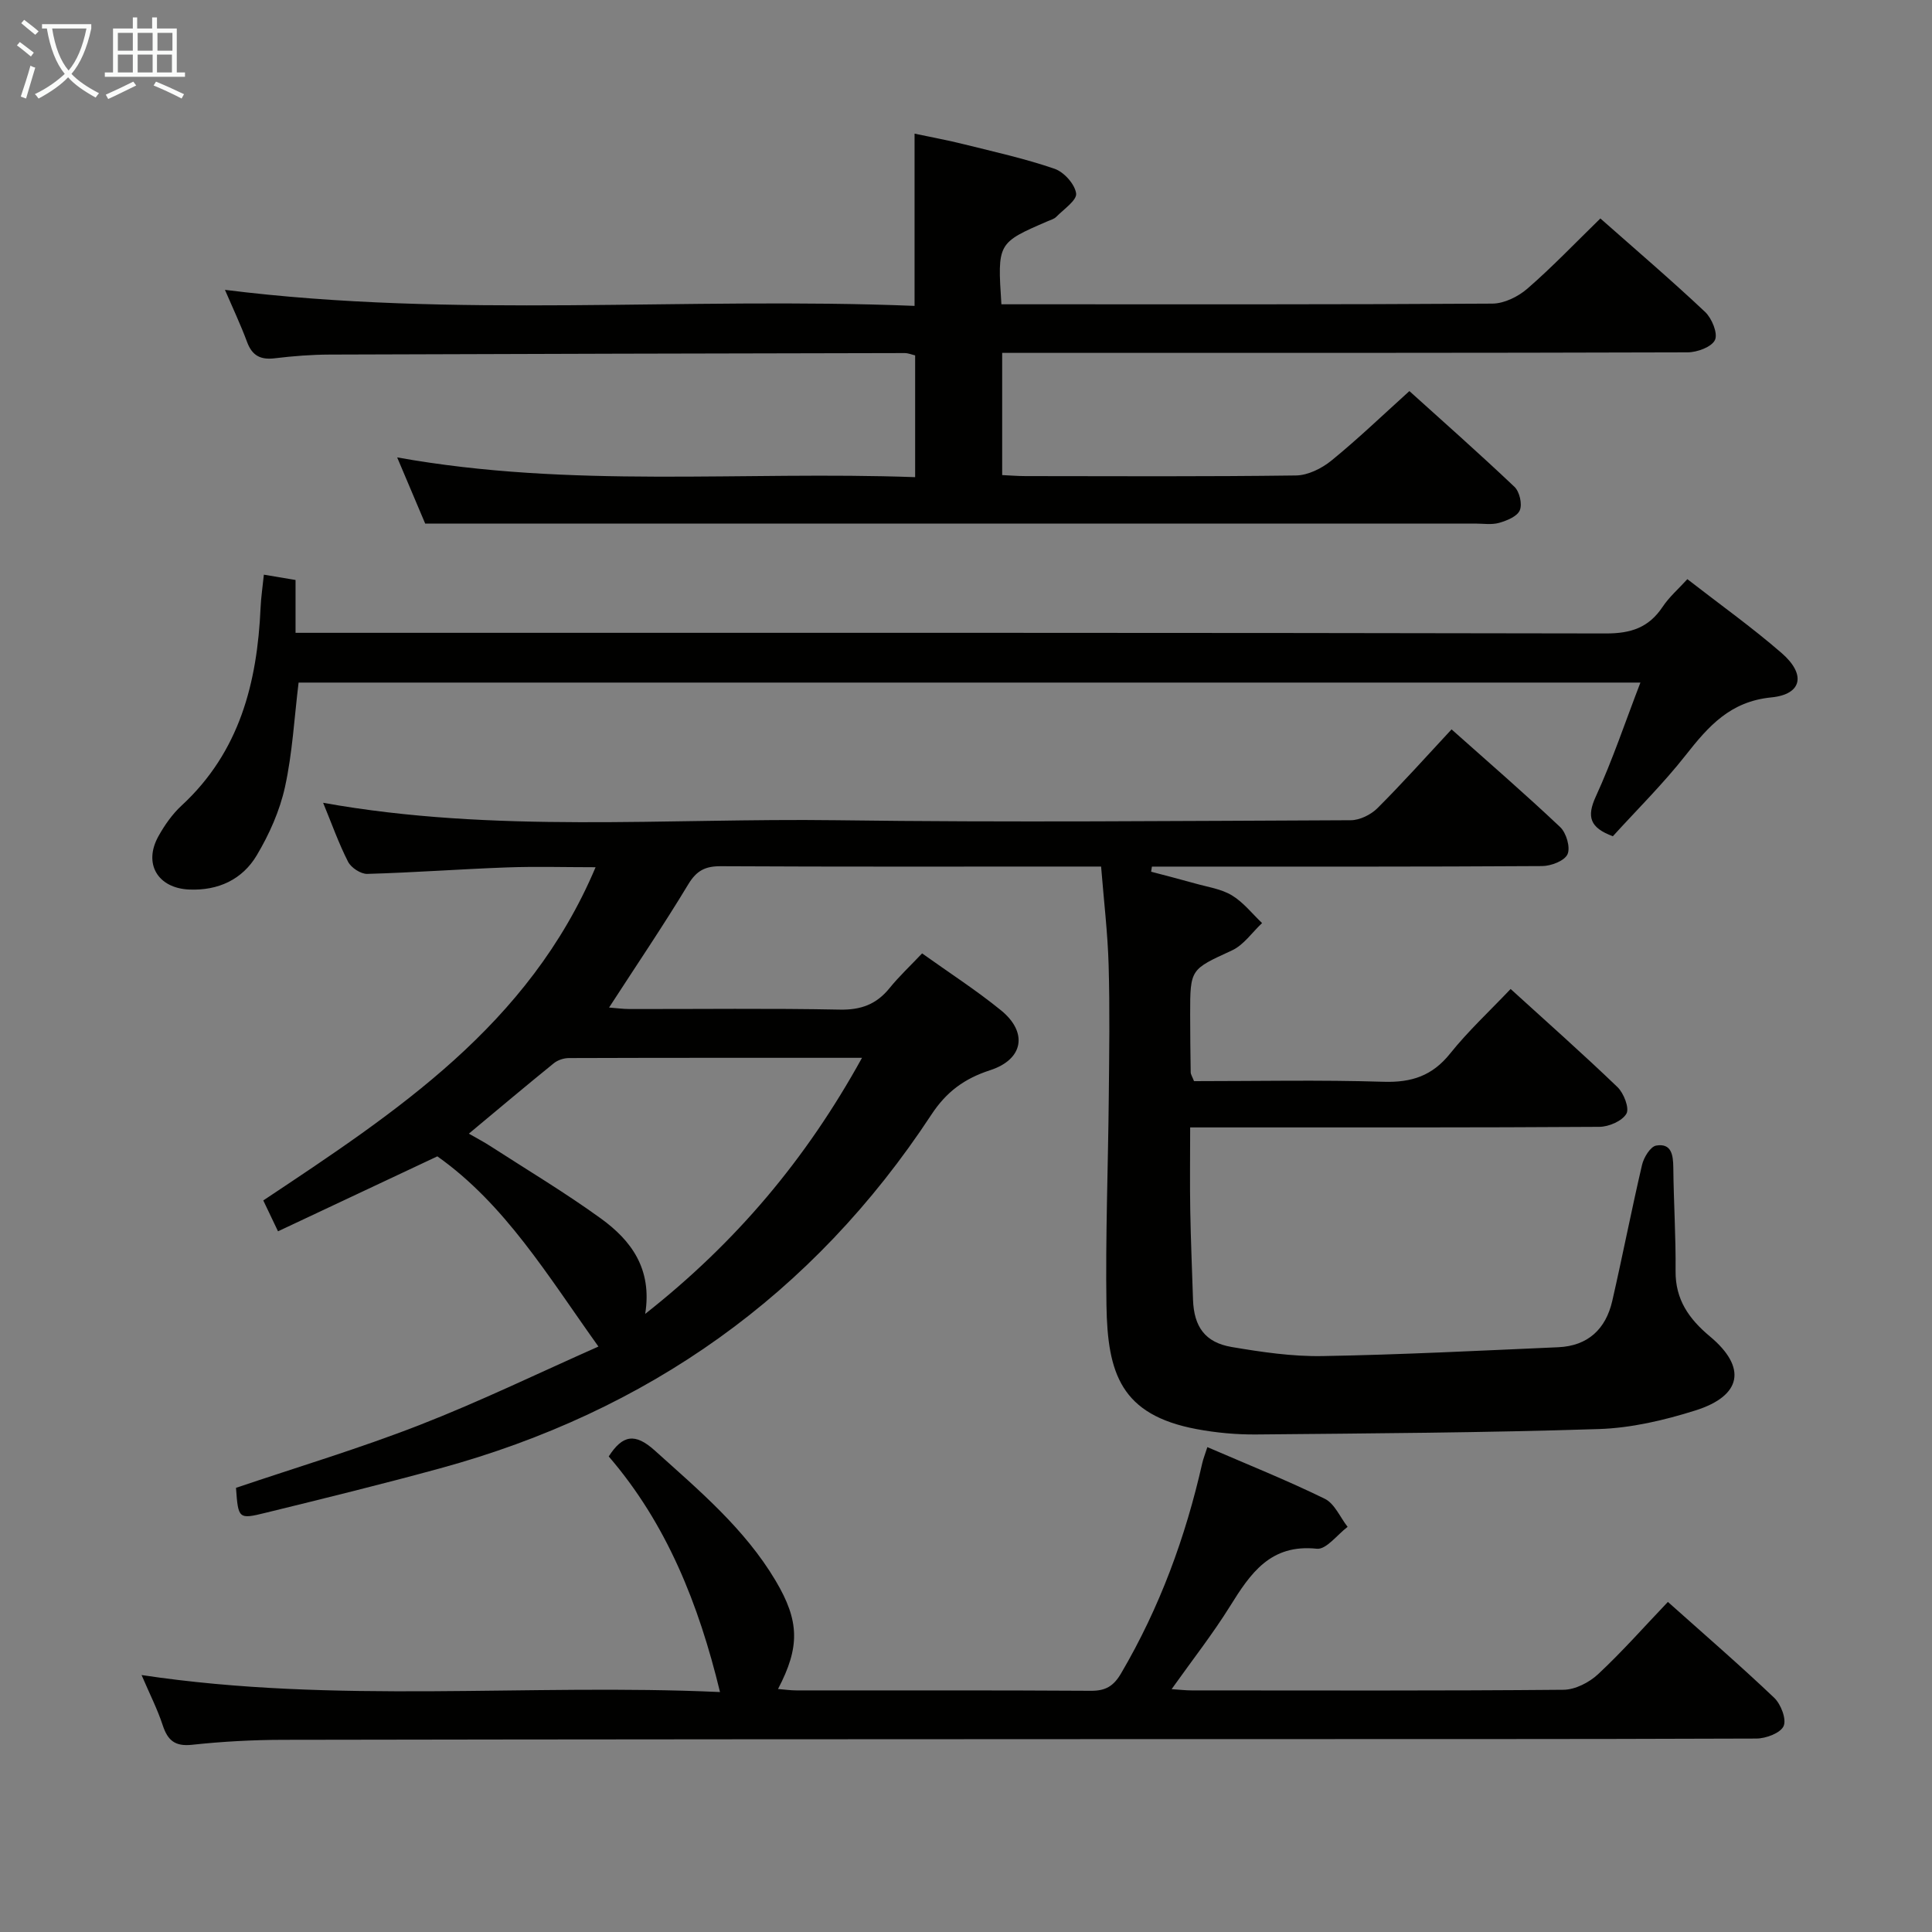 <svg enable-background="new 0 0 400 400" viewBox="0 0 400 400" xmlns="http://www.w3.org/2000/svg"><rect x="0" y="0" width="400" height="400" fill="#808080" stroke="none"/><g fill="#010100"><path d="m48.86 308.04c12.71-4.3 25.6-8.16 38.08-13.03 12.49-4.87 24.59-10.74 36.96-16.22-10.51-14.7-19.32-29.44-33.35-39.38-10.84 5.1-21.63 10.18-32.99 15.52-1.16-2.43-2.04-4.27-3.05-6.39 27.48-18.3 54.96-36.22 68.8-68.99-6.35 0-12.38-.18-18.39.04-9.63.35-19.25 1.07-28.88 1.34-1.34.04-3.35-1.28-3.98-2.52-1.95-3.82-3.39-7.91-5.16-12.2 35.45 6.37 70.93 3.14 106.28 3.61 35.49.48 71 .14 106.49 0 1.86-.01 4.15-1.14 5.51-2.49 5.18-5.17 10.06-10.64 15.35-16.32 7.55 6.73 15.18 13.32 22.5 20.24 1.26 1.2 2.14 4.2 1.51 5.61-.62 1.37-3.41 2.44-5.25 2.45-25.16.16-50.33.11-75.5.11-1.77 0-3.53 0-5.3 0-.05.35-.11.71-.16 1.06 3.06.81 6.13 1.59 9.18 2.45 2.55.72 5.34 1.11 7.55 2.45 2.37 1.43 4.18 3.78 6.24 5.73-2.06 1.93-3.81 4.55-6.25 5.67-8.55 3.95-8.65 3.76-8.64 13.22.01 4 .04 8 .11 12 .01.46.33.91.69 1.84 13 0 26.14-.28 39.25.13 5.8.18 10.08-1.23 13.77-5.84 3.72-4.65 8.14-8.75 12.53-13.37 7.46 6.79 14.93 13.4 22.12 20.31 1.31 1.26 2.51 4.37 1.85 5.51-.88 1.52-3.64 2.71-5.6 2.72-26 .17-52 .12-78 .12-1.97 0-3.94 0-6.72 0 0 6.02-.08 11.61.02 17.21.11 6.15.37 12.3.57 18.44.19 5.6 2.48 8.87 7.99 9.81 6.2 1.05 12.54 1.99 18.8 1.88 16.28-.28 32.56-1.12 48.83-1.83 6.13-.27 9.84-3.75 11.18-9.58 2.15-9.38 3.98-18.82 6.17-28.19.36-1.53 1.73-3.77 2.92-3.98 3.15-.54 3.52 1.9 3.55 4.53.07 7.15.54 14.3.47 21.44-.06 5.93 2.79 9.93 7.11 13.54 7.67 6.4 6.66 12.28-3.01 15.33-6.44 2.03-13.27 3.63-19.97 3.85-23.62.76-47.27.9-70.9 1.12-4.14.04-8.34-.35-12.41-1.11-15.65-2.94-18.43-11.51-18.65-25.64-.22-14.31.34-28.63.48-42.95.09-9.16.23-18.33-.03-27.48-.19-6.61-.98-13.21-1.56-20.4-1.99 0-3.61 0-5.22 0-24.5 0-49 .06-73.5-.07-3.2-.02-5.02.88-6.74 3.73-5.14 8.52-10.73 16.76-16.41 25.53 1.5.11 2.88.31 4.27.31 14.5.02 29-.17 43.5.12 4.39.09 7.59-1.1 10.3-4.45 1.97-2.43 4.27-4.58 6.74-7.19 5.63 4.02 11.21 7.62 16.34 11.79 5.58 4.54 4.68 10.14-2.24 12.39-5.35 1.74-9.06 4.46-12.18 9.21-24.54 37.35-58.74 61.48-101.73 73.23-12 3.28-24.08 6.25-36.16 9.21-5.58 1.38-5.62 1.21-6.08-5.18zm129.61-89.03c-20.83 0-40.76-.02-60.68.05-1.06 0-2.34.42-3.15 1.09-5.8 4.7-11.51 9.51-17.57 14.56 1.67.96 3.13 1.72 4.5 2.61 7.66 4.95 15.5 9.64 22.87 14.98 6.2 4.5 10.64 10.37 9.14 19.73 18.79-14.8 33.29-31.98 44.89-53.02z"/><path d="m331.34 45.23c7.32 6.47 14.66 12.74 21.68 19.35 1.4 1.32 2.68 4.43 2.05 5.8-.68 1.46-3.69 2.57-5.69 2.57-45.16.14-90.33.11-135.49.11-1.99 0-3.98 0-6.4 0v25.3c1.59.07 3.22.21 4.84.21 18.67.02 37.33.12 55.99-.13 2.47-.03 5.32-1.45 7.31-3.06 5.42-4.41 10.48-9.27 16.17-14.41 6.62 5.98 14.31 12.77 21.76 19.83 1.05 1 1.64 3.57 1.1 4.85-.53 1.27-2.67 2.14-4.27 2.6-1.55.44-3.31.15-4.97.15-61.66 0-123.32 0-184.98 0-10.46 0-20.91 0-32.41 0-1.36-3.21-3.35-7.9-5.8-13.7 36.03 6.48 71.5 2.79 107.24 4.09 0-8.77 0-16.83 0-25.21-.66-.15-1.42-.48-2.18-.48-39.66.08-79.32.16-118.98.31-3.81.01-7.65.31-11.43.77-2.93.35-4.67-.53-5.72-3.36-1.32-3.56-2.95-7-4.59-10.81 47.69 5.99 95.19 1.4 142.78 3.32 0-12.11 0-23.5 0-35.66 3.41.73 6.9 1.36 10.32 2.22 6.26 1.56 12.59 2.96 18.68 5.06 1.94.67 4.19 3.18 4.45 5.1.19 1.41-2.58 3.28-4.12 4.85-.44.45-1.16.63-1.77.9-10.41 4.5-10.41 4.5-9.58 17.2h4.67c32.33 0 64.66.07 96.99-.14 2.45-.02 5.33-1.44 7.24-3.1 5.13-4.45 9.85-9.4 15.11-14.53z"/><path d="m249.97 299.61c8.35 3.61 16.48 6.86 24.32 10.7 2.03 1 3.17 3.83 4.72 5.81-2.13 1.6-4.43 4.74-6.37 4.53-9.6-1.02-13.73 5.08-17.97 11.89-3.58 5.75-7.79 11.12-12.1 17.18 1.68.11 2.91.26 4.13.26 25.66.01 51.33.1 76.99-.13 2.44-.02 5.34-1.51 7.18-3.23 4.97-4.63 9.49-9.76 14.45-14.96 7.51 6.71 14.92 13.11 22 19.84 1.39 1.32 2.59 4.43 1.96 5.86-.64 1.45-3.66 2.58-5.65 2.59-39.66.15-79.32.1-118.98.11-61.99.02-123.98.04-185.97.15-6.31.01-12.65.35-18.92 1.03-3.56.38-5.05-.93-6.08-4.07-1.07-3.27-2.66-6.38-4.37-10.37 40.3 6.06 80.03 1.71 119.76 3.52-4.42-18.25-11.05-34.86-23.04-48.78 2.88-4.47 5.45-4.91 9.54-1.22 9.17 8.26 18.62 16.18 25.02 26.96 4.95 8.34 5.06 13.69.49 22.41 1.38.11 2.59.29 3.8.29 20.33.02 40.66-.05 60.99.08 3.06.02 4.7-.98 6.25-3.63 7.99-13.61 13.34-28.19 16.8-43.52.21-.91.57-1.79 1.05-3.3z"/><path d="m349.35 119.91c6.73 5.23 13.38 9.97 19.52 15.3 5.07 4.4 4.26 8.55-2.14 9.18-8.51.84-13 5.95-17.71 11.94-4.7 5.98-10.15 11.36-15.1 16.81-4.75-1.78-5.46-4.01-3.52-8.24 3.44-7.49 6.06-15.35 9.23-23.58-93.21 0-185.45 0-277.81 0-.89 7.27-1.27 14.58-2.82 21.63-1.08 4.92-3.25 9.78-5.84 14.13-2.98 5.01-7.97 7.34-13.97 7.09-6.52-.27-9.57-5.35-6.38-11.05 1.28-2.3 2.87-4.57 4.79-6.34 12.01-11.09 15.66-25.42 16.35-40.98.09-2.12.42-4.23.68-6.82 2.32.39 4.2.7 6.56 1.1v10.94h6.36c88.31 0 176.63-.05 264.94.13 5.2.01 8.87-1.22 11.73-5.5 1.36-2.05 3.27-3.7 5.13-5.74z"/></g><path d="m6.4 11.7c-1-.8-1.9-1.6-2.9-2.3l.6-.7c.9.7 1.9 1.4 2.9 2.2zm-2.1 8.3c.7-2.1 1.4-4.2 2-6.4.2.1.6.3 1 .4-.7 2.3-1.3 4.4-1.9 6.4zm3-12.8c-1.1-.9-2.1-1.7-2.9-2.4l.6-.7c1 .8 2 1.5 3 2.4zm1.4-1.3v-.9h10.2v.9c-.9 4.2-2.3 7.3-4.1 9.4 1.3 1.4 3.2 2.7 5.7 4-.2.2-.4.5-.7.9-2.5-1.4-4.4-2.7-5.7-4.2-1.4 1.5-3.5 3-6.1 4.4 0 0 0 0-.1-.1-.3-.4-.5-.7-.7-.8 2.7-1.3 4.7-2.8 6.2-4.2-1.8-2.2-3-5.3-3.7-9.4zm9.2 0h-7.1c.6 3.8 1.7 6.7 3.4 8.7 1.7-2 2.9-4.8 3.7-8.7z" fill="#fafbfa"/><path d="m31.6 3.6h.9v2.3h4.1v9.1h1.7v.9h-16.6v-.9h1.7v-9.1h4.1v-2.3h.9v2.3h3.1v-2.3zm-4 13.3.6.8c-1.9.9-3.8 1.9-5.8 2.8-.2-.3-.3-.6-.5-.9 2-.9 3.9-1.8 5.7-2.7zm-3.2-10.1v3.7h3.1v-3.7zm0 4.5v3.7h3.1v-3.7zm4.1-4.5v3.7h3.1v-3.7zm0 4.5v3.7h3.1v-3.7zm9.1 9.1c-2.1-1.1-4.1-2-5.8-2.7l.5-.8c2.2.9 4.1 1.8 5.8 2.6zm-1.9-13.6h-3.1v3.7h3.1zm-3.2 4.5v3.7h3.1v-3.7z" fill="#fafbfa"/></svg>